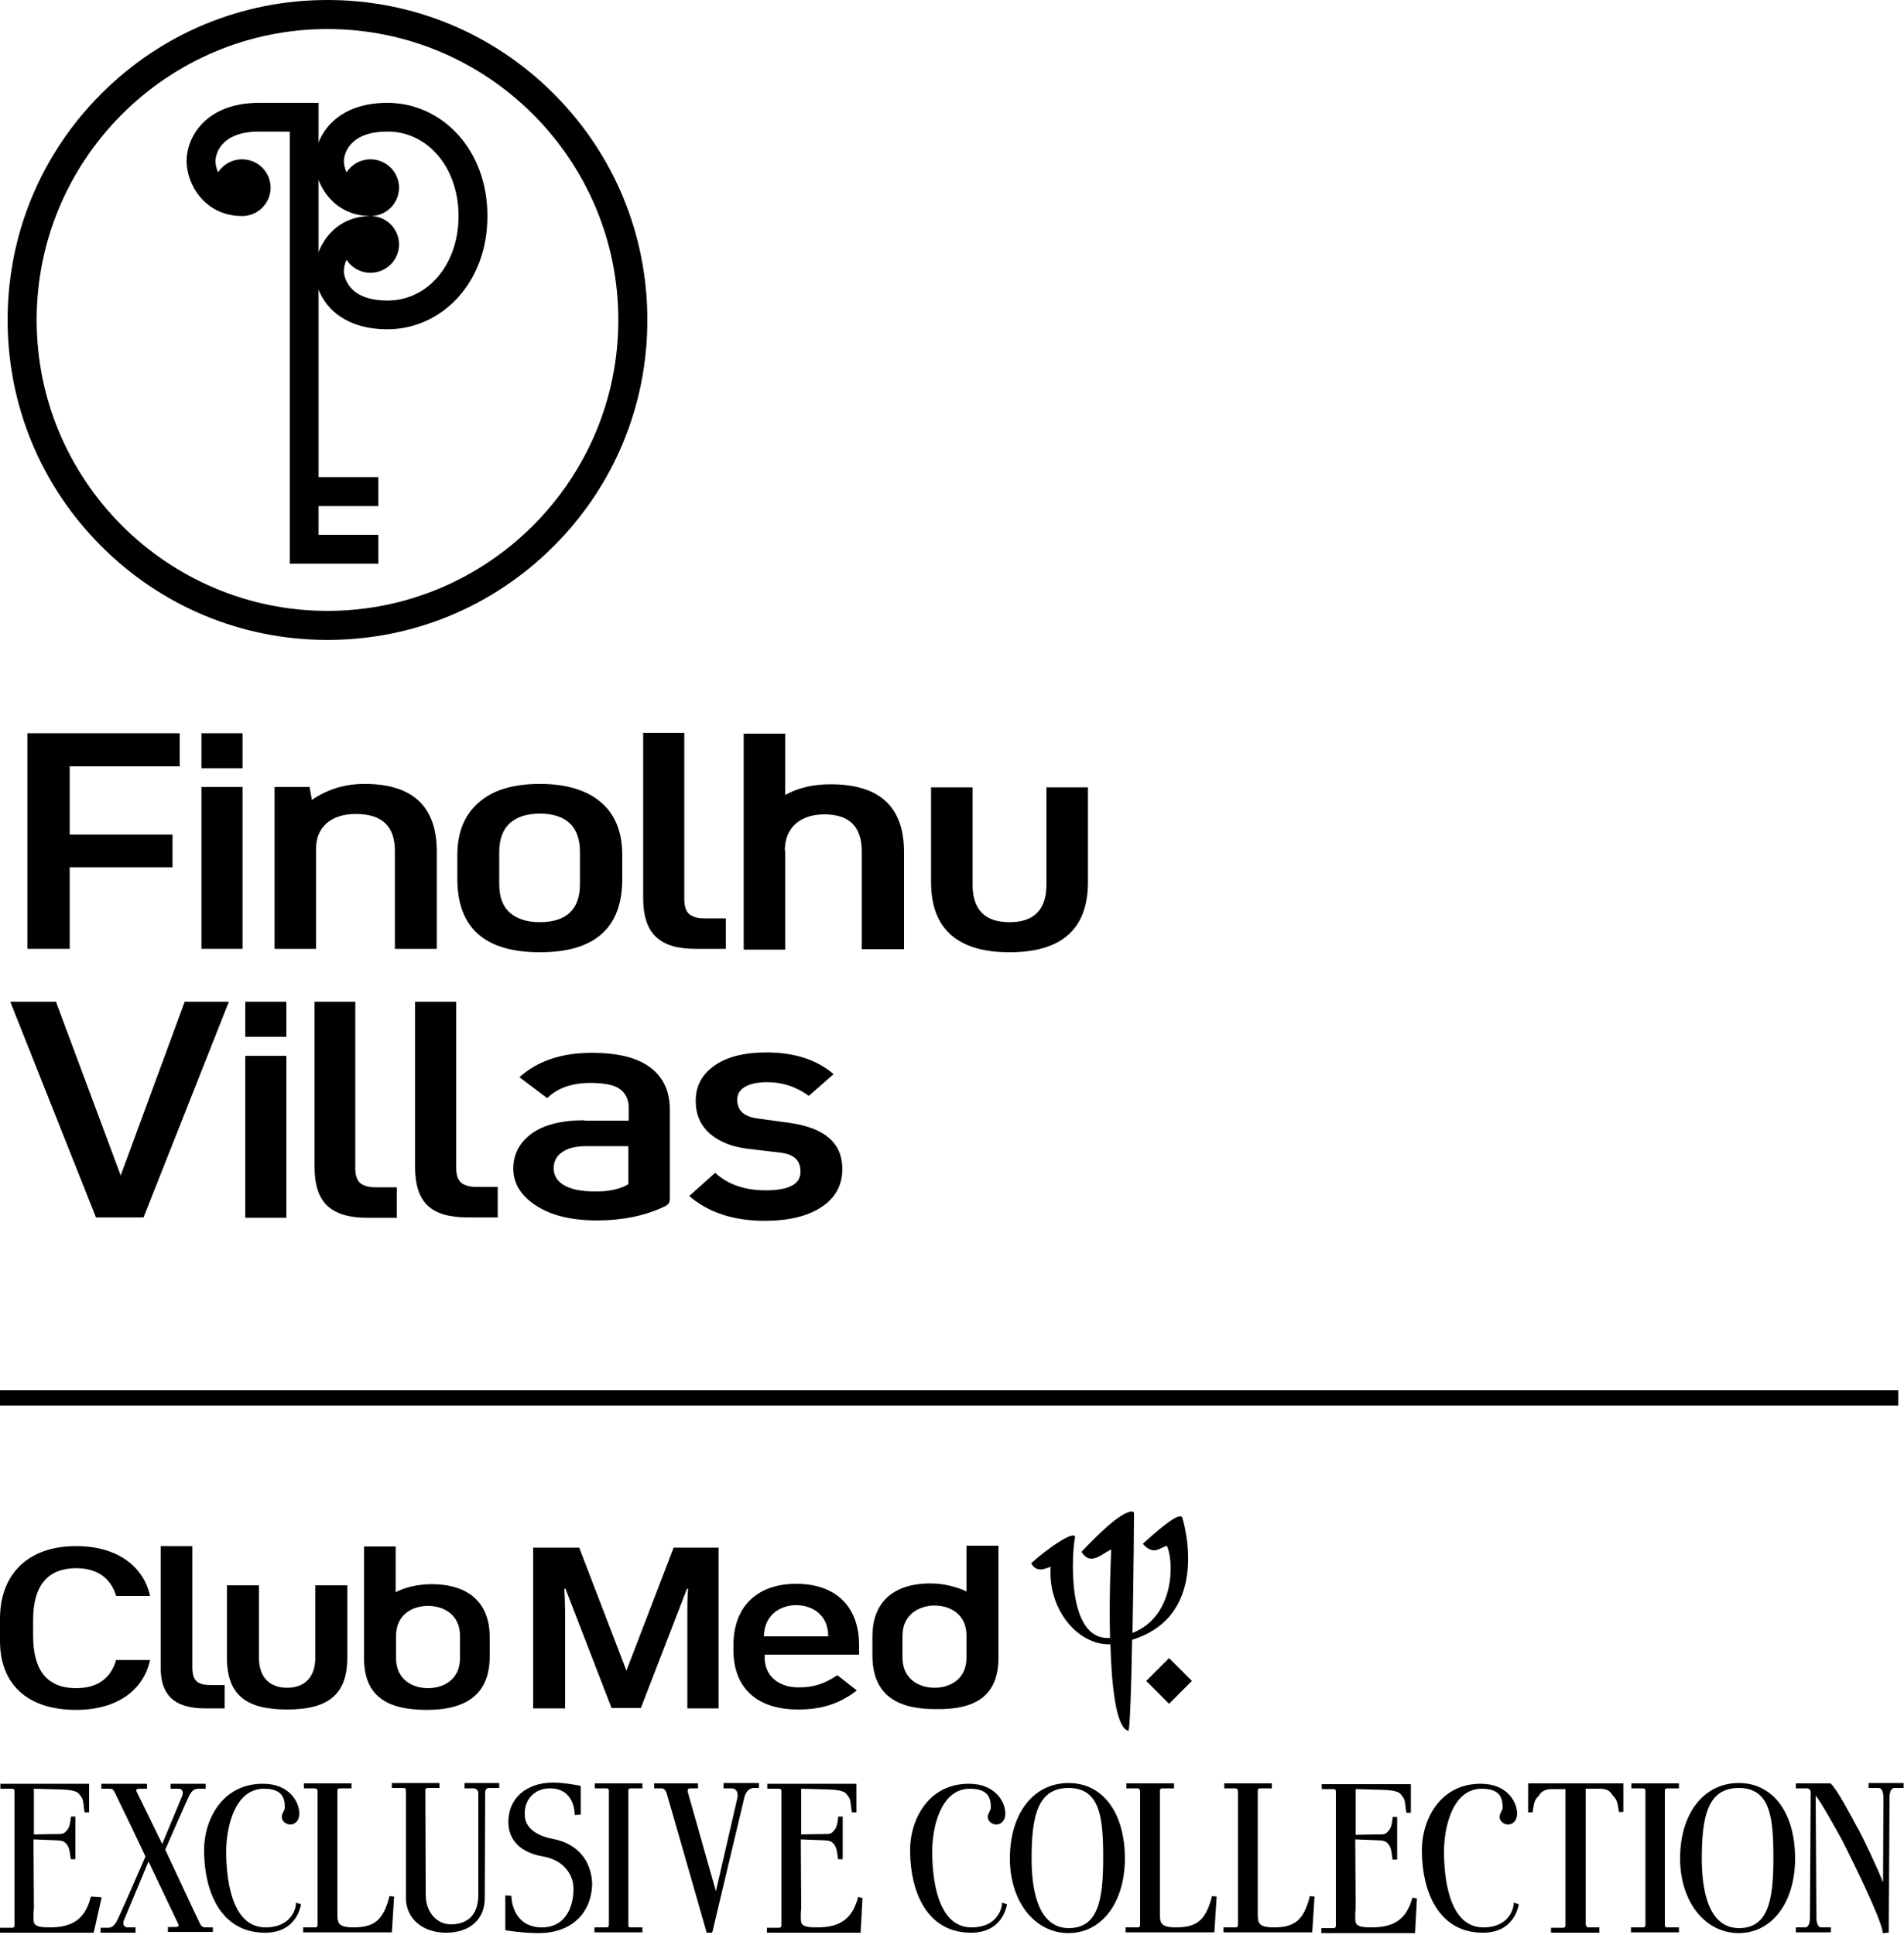 <svg viewBox="0 0 500 508" version="1.1" xmlns="http://www.w3.org/2000/svg" xmlns:xlink="http://www.w3.org/1999/xlink">
    <g id="Page-1" stroke="none" stroke-width="1" fill="none" fill-rule="evenodd">
        <g id="Group" fill="#000000">
            <g id="kanv" transform="translate(0, 192)">
                <polygon id="Path" points="0 173 498.5 173 498.5 177 0 177"></polygon>
                <polygon id="Path" points="307 255.3 313 249.3 307 243.3 301 249.3"></polygon>
                <path d="M270.8,218.4 C272,220.6 273.8,220.2 275.9,219.3 C275.1,230.1 282.7,239.9 291.6,239.7 C291.9,250.8 293.1,261.6 296.3,262.4 C296.7,262.5 297.1,251.1 297.3,238.5 C318.6,231.9 310.5,206.5 310.5,206.5 C310.1,205.1 306.9,207.1 300.1,213.3 C302.8,216.3 304.2,214.6 306.4,213.8 C308.2,217.1 308.9,232.2 297.4,236.7 C297.7,221.5 297.8,205.3 297.8,205.3 C297.8,204.9 297.4,204.8 297.1,204.8 C294,205.2 288.4,210.8 284,215.4 C286.4,219.3 289.4,215.8 291.8,214.8 C291.8,215.4 291.2,226.6 291.5,238 C279.7,238.9 281.6,214.8 282.3,211.7 C282.6,209.3 274.8,214.7 270.8,218.4 Z" id="Path"></path>
                <path d="M42.2,213.9 L42.2,245.9 C42.2,252.7 45.5,256.5 53.8,256.5 L59,256.5 L59,250.4 L55.6,250.4 C51.9,250.4 50.5,249.4 50.5,245.6 L50.5,213.9 L42.2,213.9 Z" id="Path"></path>
                <path d="M180.3,256.5 L188.7,256.5 L188.7,214.3 L176.9,214.3 L164.5,246.6 L152.1,214.3 L140,214.3 L140,256.5 L148.4,256.5 L148.4,231.3 C148.4,229.7 148.3,226.9 148.2,225.1 L148.5,225.1 L160.6,256.4 L168.3,256.4 L180.4,225.1 L180.7,225.1 C180.5,226.9 180.5,229.6 180.5,231.3 L180.5,256.5 L180.3,256.5 Z" id="Path"></path>
                <path d="M59.6,224.2 L59.6,243.2 C59.6,253.2 64.9,256.8 75.4,256.8 C85.9,256.8 91.2,253.1 91.2,243.2 L91.2,224.2 L82.8,224.2 L82.8,243.2 C82.8,249 79.3,251.1 75.4,251.1 C71.5,251.1 68,249 68,243.2 L68,224.2 L59.6,224.2 Z" id="Path"></path>
                <path d="M95.6,213.9 L95.6,243.3 C95.6,253.3 101.6,256.9 112.1,256.9 C122.6,256.9 128.6,252.7 128.6,242.8 L128.6,237.7 C128.6,229.8 124.1,223.9 113.3,223.9 C110.1,223.9 106.6,224.6 103.9,226 L103.9,214 L95.6,214 L95.6,213.9 Z M112.4,229.6 C116.3,229.6 120.8,231.7 120.8,237.5 L120.8,243.3 C120.8,249.1 116.3,251.2 112.4,251.2 C108.5,251.2 104,249.1 104,243.3 L104,237.5 C104,231.7 108.5,229.6 112.4,229.6 Z" id="Shape" fill-rule="nonzero"></path>
                <path d="M262.2,243.2 L262.2,213.8 L253.8,213.8 L253.8,225.8 C251,224.5 247.6,223.7 244.4,223.7 C233.6,223.7 229.1,229.6 229.1,237.5 L229.1,242.6 C229.1,252.6 235.1,256.7 245.6,256.7 C256.2,256.9 262.2,253.2 262.2,243.2 Z M237,243.2 L237,237.4 C237,231.7 241.6,229.5 245.4,229.5 C249.3,229.5 253.8,231.6 253.8,237.4 L253.8,243.2 C253.8,249 249.3,251.1 245.4,251.1 C241.6,251.1 237,249 237,243.2 Z" id="Shape" fill-rule="nonzero"></path>
                <path d="M225.6,242.5 L225.6,239.9 C225.6,229.9 219.6,223.8 209.1,223.8 C198.6,223.8 192.6,230 192.6,239.9 L192.6,241.2 C192.6,250.8 198.4,256.8 209.6,256.8 C215.2,256.8 220.1,255.6 225,251.8 L219.9,247.8 C216.4,250.1 213.7,251 209.7,251 C204.8,251 200.8,248.3 200.8,243.1 L200.8,242.4 L225.6,242.4 L225.6,242.5 Z M209.1,229.4 C213,229.4 217.5,231.7 217.5,237.6 L200.6,237.6 C200.7,231.7 205.2,229.4 209.1,229.4 Z" id="Shape" fill-rule="nonzero"></path>
                <path d="M20,256.9 C31.1,256.9 37.8,251.4 39.4,243.8 L30.5,243.8 C29,248.9 25.3,251.2 20,251.2 C11.8,251.2 8.7,245.8 8.7,237.4 L8.7,233.2 C8.7,224 12.8,219.7 20,219.7 C25.2,219.7 29,222 30.5,227 L39.4,227 C37.8,219.5 31.1,213.9 20,213.9 C7.2,213.9 0,221.4 0,233 L0,238.8 C0,250 7,256.9 20,256.9 Z" id="Path"></path>
                <path d="M165,313.4 L165,278.2 C165,277.7 165.1,277.5 165.8,277.5 L168.7,277.5 L168.7,276.2 L156.2,276.2 L156.2,277.5 L159.1,277.5 C159.8,277.5 159.9,277.7 159.9,278.2 L159.9,313.4 C159.9,313.7 159.7,314 159.4,314 L156.1,314 L156.1,315.3 L168.7,315.3 L168.7,314 L165.4,314 C165.2,314 165,313.7 165,313.4 Z" id="Path"></path>
                <path d="M263.1,308 C263.1,308.2 262.5,314 255.1,314 C245.8,314 244.8,300.1 244.8,294.1 C244.8,288 246.9,277.7 254.6,277.6 L254.7,277.6 C259.6,277.6 260.2,280.1 260.2,282.6 C260.2,282.9 260,283.3 259.8,283.7 C259.6,284.1 259.4,284.6 259.4,285 C259.4,286.2 260.6,287 261.6,287 C262.8,287 264,286.1 264,284.1 C264,281.1 261.4,276.3 254.5,276.3 L254.4,276.3 C250.3,276.3 246.8,277.7 244.1,280.4 C240.8,283.7 238.9,288.8 239,294.2 C239.1,304.5 243.3,315.4 255,315.4 C263.4,315.4 264.3,308.3 264.4,308.2 L264.4,307.9 L263.1,307.5 L263.1,308 Z" id="Path"></path>
                <path d="M190,277.5 L192.1,277.5 C193.1,277.5 193.7,278.2 193.7,279.3 C193.7,279.5 193.7,279.8 193.6,280.2 L188,304.5 L180.6,278.4 C180.6,278.3 180.6,278.2 180.6,278 C180.6,277.7 180.8,277.5 181.3,277.5 L183.3,277.5 L183.3,276.2 L171.8,276.2 L171.8,277.5 L173.7,277.5 C174.4,277.5 174.8,278.1 175,278.6 C175.7,280.8 185.4,314.8 185.5,315.1 L185.6,315.4 L187,315.4 L187.1,315.1 C188.1,310.9 193.2,289.4 194.9,282.3 L195.5,279.8 C195.8,278.7 196.5,277.4 198,277.4 L199.3,277.4 L199.3,276.1 L190,276.1 L190,277.5 Z" id="Path"></path>
                <path d="M145.3,290.8 C142.5,290.3 137.8,288.7 137.8,284.4 L137.8,284 C137.8,280.2 140.6,277.5 144.4,277.5 C150.8,277.5 150.9,283.8 150.9,284.1 L150.9,284.5 L152.5,284.4 L152.5,276.9 L152.2,276.8 C152.2,276.8 148.5,276 145.2,276 L144.9,276 C138.1,276.1 133.5,280.2 133.5,286.3 C133.5,291.2 136.8,294.4 142.7,295.4 C147.4,296.2 150.6,299.6 150.6,303.9 C150.6,308.8 148.4,314 142.3,314 C134.6,314 134.3,306.3 134.3,306 L134.3,305.7 L132.7,305.6 L132.7,314.7 L133,314.8 C133,314.8 137.2,315.5 141.3,315.5 L141.5,315.5 C150,315.5 155.5,310.3 155.5,302.2 C155.1,296.2 151.5,292 145.3,290.8 Z" id="Path"></path>
                <path d="M225.3,306.2 C223.8,311.7 220.7,314 214.6,314 L214.2,314 C210.5,314 210.3,313.1 210.3,311.6 C210.3,311.3 210.3,310.9 210.3,310.5 C210.3,310 210.4,309.4 210.4,308.7 L210.3,290.9 L215.3,291.1 L215.4,291.1 C217.7,291.2 218.3,291.2 219.1,292.3 C219.7,293.1 219.8,294.1 220,295.5 L220.1,296.1 L221.3,296.1 L221.3,284.9 L220.1,284.9 L220.1,285.2 C219.9,286.7 219.8,287.7 219,288.6 C218.2,289.5 217.9,289.5 216.2,289.5 C215.9,289.5 215.7,289.5 215.4,289.5 L210.4,289.6 L210.4,277.6 L217.7,277.8 C219.5,277.9 221.5,278 222.3,279 C223.2,280.1 223.3,280.4 223.5,282.2 C223.5,282.6 223.6,283 223.7,283.5 L223.7,283.8 L224.9,283.8 L224.9,276.3 L201.5,276.3 L201.5,277.6 L204.4,277.6 C205.1,277.6 205.2,277.8 205.2,278.3 L205.2,313.5 C205.2,313.8 205,314.1 204.7,314.1 L201.4,314.1 L201.4,315.4 L226,315.4 L226.5,306.3 L225.3,306 L225.3,306.2 Z" id="Path"></path>
                <path d="M26.7,306.1 L23.9,305.9 L23.8,306.2 C22.3,311.7 19.2,314 13.1,314 L12.7,314 C9,314 8.8,313.1 8.8,311.6 C8.8,311.3 8.8,310.9 8.8,310.5 C8.8,310 8.9,309.4 8.9,308.7 L8.8,290.9 L13.8,291.1 L13.9,291.1 C16.2,291.2 16.8,291.2 17.6,292.3 C18.2,293.1 18.3,294.1 18.5,295.5 L18.6,296.1 L19.8,296.1 L19.8,284.9 L18.6,284.9 L18.6,285.2 C18.4,286.7 18.3,287.7 17.5,288.6 C16.7,289.5 16.4,289.5 14.7,289.5 C14.4,289.5 14.2,289.5 13.9,289.5 L8.9,289.6 L8.9,277.6 L16.2,277.8 C18,277.9 20,278 20.8,279 C21.7,280.1 21.8,280.4 22,282.2 C22,282.6 22.1,283 22.2,283.5 L22.2,283.8 L23.4,283.8 L23.4,276.3 L0.1,276.3 L0.1,277.6 L3,277.6 C3.7,277.6 3.8,277.8 3.8,278.3 L3.8,313.5 C3.8,313.8 3.6,314.1 3.3,314.1 L0,314.1 L0,315.4 L24.6,315.4 L26.7,306.1 Z" id="Path"></path>
                <path d="M52.6,313.2 C51.6,311.2 44.2,295.3 43.4,293.6 C44,292.2 48.8,281.2 49.8,279.2 C50.3,278.4 50.8,277.6 52.1,277.6 L54,277.6 L54,276.3 L44.8,276.3 L44.8,277.6 L46.9,277.6 C47.3,277.6 48,277.8 48,278.7 C48,278.8 48,279.2 47.8,279.6 L42.6,292.1 L35.8,278.2 L35.8,278.1 C35.8,278 35.8,278 35.8,278 C35.8,277.7 36.2,277.6 36.6,277.6 L38.6,277.6 L38.6,276.3 L26.6,276.3 L26.6,277.6 L28.8,277.6 C29.5,277.6 29.7,277.8 30.1,278.5 C31.1,280.5 37.5,293.8 38.2,295.4 C37.5,297 31.6,310.6 30.6,312.5 C30.1,313.3 29.6,314.1 28.3,314.1 L26.4,314.1 L26.4,315.4 L35.6,315.4 L35.6,314 L33.5,314 C33.1,314 32.4,313.8 32.4,312.9 C32.4,312.8 32.4,312.4 32.6,312 L39,296.7 C40.5,299.8 46.2,311.9 46.9,313.3 L46.9,313.4 C46.9,313.5 46.9,313.5 46.9,313.5 C46.9,313.8 46.5,313.9 46.1,313.9 L44.1,313.9 L44.1,315.2 L55.9,315.2 L55.9,314 L54,314 C53.3,314 53,313.8 52.6,313.2 Z" id="Path"></path>
                <path d="M102.2,306.1 C100.6,312.1 98.3,314 92.8,314 C88.8,314 88.6,312.8 88.6,310.6 L88.6,278.2 C88.6,277.7 88.7,277.5 89.4,277.5 L92.3,277.5 L92.3,276.2 L79.8,276.2 L79.8,277.5 L82.7,277.5 C83.2,277.5 83.4,278 83.4,278.2 L83.4,313.4 C83.4,313.7 83.2,314 82.9,314 L79.6,314 L79.6,315.3 L102.9,315.3 L103.5,305.9 L102.2,305.8 L102.2,306.1 Z" id="Path"></path>
                <path d="M121.9,277.5 L124.3,277.5 C124.9,277.5 125.6,277.9 125.6,278.8 L125.6,305.5 C125.6,310.5 123,313.2 118.4,313.2 C114.6,313.2 111.8,309.9 111.8,305.5 L111.7,278.1 C111.7,277.6 111.8,277.4 112.5,277.4 L115.4,277.4 L115.4,276.1 L102.9,276.1 L102.9,277.4 L105.8,277.4 C106.5,277.4 106.6,277.6 106.6,278.1 L106.6,306.3 C106.6,311.6 110.9,315.4 117.1,315.4 C123.4,315.4 127.3,311.9 127.3,306.3 L127.4,278.7 C127.4,278.1 127.6,277.4 128.4,277.4 L131.1,277.4 L131.1,276.1 L122,276.1 L122,277.5 L121.9,277.5 Z" id="Path"></path>
                <path d="M77.7,308 C77.7,308.2 77.1,314 69.7,314 C60.4,314 59.4,300.1 59.4,294.1 C59.4,288 61.5,277.7 69.2,277.6 L69.3,277.6 C74.2,277.6 74.8,280.1 74.8,282.6 C74.8,282.9 74.6,283.3 74.4,283.7 C74.2,284.1 74,284.5 74,285 C74,286.2 75.2,287 76.2,287 C77.4,287 78.6,286.1 78.6,284.1 C78.6,281.1 76,276.3 69.1,276.3 L69,276.3 C64.9,276.3 61.4,277.7 58.7,280.4 C55.4,283.7 53.5,288.8 53.6,294.2 C53.7,304.5 57.9,315.4 69.6,315.4 C78,315.4 78.9,308.3 79,308.2 L79,307.9 L77.7,307.5 L77.7,308 Z" id="Path"></path>
                <path d="M401.3,283.8 L402.5,283.8 L402.5,283.5 C402.9,280.7 403.1,280.5 404.2,279.3 L404.3,279.1 C405.1,278.1 406,277.7 407.7,277.7 L411.1,277.7 L411.1,313.5 C411.1,313.8 410.9,314.1 410.6,314.1 L407.3,314.1 L407.3,315.4 L420,315.4 L420,314 L416.8,314 C416.7,313.9 416.5,313.5 416.4,313.2 L416.4,277.6 L419.9,277.6 C421.6,277.6 422.5,277.9 423.3,279 L423.4,279.2 C424.5,280.4 424.7,280.7 425.1,283.4 L425.1,283.7 L426.3,283.7 L426.3,276.2 L401.3,276.2 L401.3,283.8 Z" id="Path"></path>
                <path d="M280.6,276.1 C271.4,276.1 265.2,284.1 265.2,295.9 C265.2,307.2 271.7,315.5 280.6,315.5 C289.3,315.5 295.4,307.5 295.4,295.9 C295.4,283.9 289.6,276.1 280.6,276.1 Z M280.6,314.2 C272.6,314.1 270.9,304.2 270.9,295.9 C270.9,284.8 272.5,277.4 280.6,277.4 C289,277.4 289.7,285.4 289.7,295.9 C289.7,307.2 288.2,314.2 280.6,314.2 Z" id="Shape" fill-rule="nonzero"></path>
                <path d="M456.6,276.1 C447.4,276.1 441.2,284.1 441.2,295.9 C441.2,307.2 447.7,315.5 456.6,315.5 C465.3,315.5 471.4,307.5 471.4,295.9 C471.4,283.9 465.6,276.1 456.6,276.1 Z M456.6,314.2 C448.6,314.1 446.9,304.2 446.9,295.9 C446.9,284.8 448.5,277.4 456.6,277.4 C465,277.4 465.7,285.4 465.7,295.9 C465.7,307.2 464.2,314.2 456.6,314.2 Z" id="Shape" fill-rule="nonzero"></path>
                <path d="M490.8,277.4 L493.3,277.4 C494.5,277.4 494.6,279.3 494.6,279.9 L494.5,302.2 C492.9,298.1 489.2,290.4 488,288.2 L487.8,287.9 C486.2,284.9 482.4,277.7 480.8,276.3 L480.7,276.2 L479.6,276.2 C478.9,276.2 477.9,276.2 476.8,276.2 C475.4,276.2 473.7,276.2 472,276.2 L471.6,276.2 L471.6,277.5 L474.5,277.5 C475.1,277.5 475.5,278 475.5,278.5 C475.5,280.3 475.3,311.2 475.3,311.5 C475.3,313.1 474.8,314 474,314 L471.6,314 L471.6,315.3 L480.8,315.3 L480.8,314 L478.3,314 C477.1,314 477,312.1 477,311.5 L476.8,279.4 C478.6,281.7 482.3,288.5 483.8,291.2 C484.2,292 493.8,310.9 494.4,315.2 L494.4,315.5 L494.7,315.5 C494.9,315.5 495.6,315.4 495.7,315.4 L496,315.4 L496,315 C496,313.2 496.2,280.3 496.2,279.9 C496.2,278.3 496.7,277.4 497.5,277.4 L499.9,277.4 L499.9,276.1 L490.7,276.1 L490.7,277.4 L490.8,277.4 Z" id="Path"></path>
                <path d="M437.2,313.4 L437.2,278.2 C437.2,277.7 437.3,277.5 438,277.5 L440.9,277.5 L440.9,276.2 L428.4,276.2 L428.4,277.5 L431.3,277.5 C432,277.5 432.1,277.7 432.1,278.2 L432.1,313.4 C432.1,313.7 431.9,314 431.6,314 L428.3,314 L428.3,315.3 L440.9,315.3 L440.9,314 L437.6,314 C437.4,314 437.2,313.7 437.2,313.4 Z" id="Path"></path>
                <path d="M397.5,308 C397.5,308.2 396.9,314 389.5,314 C380.2,314 379.2,300.1 379.2,294.1 C379.2,288 381.3,277.7 389,277.6 L389.1,277.6 C394,277.6 394.6,280.1 394.6,282.6 C394.6,282.9 394.4,283.3 394.2,283.7 C394,284.1 393.8,284.5 393.8,285 C393.8,286.2 395,287 396,287 C397.2,287 398.4,286.1 398.4,284.1 C398.4,281.1 395.8,276.3 388.9,276.3 L388.8,276.3 C384.7,276.3 381.2,277.7 378.5,280.4 C375.2,283.7 373.3,288.8 373.4,294.2 C373.5,304.5 377.7,315.4 389.4,315.4 C397.8,315.4 398.7,308.3 398.8,308.2 L398.8,307.9 L397.5,307.5 L397.5,308 Z" id="Path"></path>
                <path d="M343.9,306.1 C342.3,312.1 340,314 334.5,314 C330.5,314 330.3,312.8 330.3,310.6 L330.3,278.2 C330.3,277.7 330.4,277.5 331.1,277.5 L334,277.5 L334,276.2 L321.5,276.2 L321.5,277.5 L324.4,277.5 C324.9,277.5 325.1,278 325.1,278.2 L325.1,313.4 C325.1,313.7 324.9,314 324.6,314 L321.3,314 L321.3,315.3 L344.6,315.3 L345.2,305.9 L343.9,305.8 L343.9,306.1 Z" id="Path"></path>
                <path d="M318.2,306.1 C316.6,312.1 314.3,314 308.8,314 C304.8,314 304.6,312.8 304.6,310.6 L304.6,278.2 C304.6,277.7 304.7,277.5 305.4,277.5 L308.3,277.5 L308.3,276.2 L295.8,276.2 L295.8,277.5 L298.7,277.5 C299.2,277.5 299.4,278 299.4,278.2 L299.4,313.4 C299.4,313.7 299.2,314 298.9,314 L295.6,314 L295.6,315.3 L318.9,315.3 L319.5,305.9 L318.2,305.8 L318.2,306.1 Z" id="Path"></path>
                <path d="M370.9,306.2 C369.4,311.7 366.3,314 360.2,314 L359.8,314 C356.1,314 355.9,313.1 355.9,311.6 C355.9,311.3 355.9,310.9 355.9,310.5 C355.9,310 356,309.4 356,308.7 L355.9,290.9 L360.9,291.1 L361,291.1 C363.3,291.2 363.9,291.2 364.7,292.3 C365.3,293.1 365.4,294.1 365.6,295.6 L365.7,296.2 L366.9,296.2 L366.9,285 L365.7,285 L365.7,285.3 C365.5,286.8 365.4,287.8 364.6,288.7 C363.8,289.6 363.5,289.6 361.8,289.6 C361.5,289.6 361.3,289.6 361,289.6 L356,289.7 L356,277.7 L363.3,277.9 C365.1,278 367.1,278.1 367.9,279.1 C368.8,280.2 368.9,280.5 369.1,282.3 C369.1,282.7 369.2,283.1 369.3,283.6 L369.3,283.9 L370.5,283.9 L370.5,276.4 L347.1,276.4 L347.1,277.7 L350,277.7 C350.7,277.7 350.8,277.9 350.8,278.4 L350.8,313.6 C350.8,313.9 350.6,314.2 350.3,314.2 L347,314.2 L347,315.5 L371.6,315.5 L372.1,306.4 L370.9,306.2 Z" id="Path"></path>
                <polygon id="Path" points="7.2 57.1 18.3 57.1 18.3 35.7 45.3 35.7 45.3 27.1 18.3 27.1 18.3 9.2 47.2 9.2 47.2 0.5 7.2 0.5"></polygon>
                <polygon id="Path" points="52.9 0.5 63.7 0.5 63.7 9.7 52.9 9.7"></polygon>
                <polygon id="Path" points="52.9 14.6 63.7 14.6 63.7 57.1 52.9 57.1"></polygon>
                <path d="M114.7,31.6 C114.7,19.7 108.4,13.8 95.7,13.8 C90.6,13.8 86,15.2 81.9,18 L81.3,14.6 L72.1,14.6 L72.1,57.1 L83,57.1 L83,30.9 C83,28 83.9,25.8 85.8,24.1 C87.7,22.5 90.2,21.7 93.5,21.7 C100.3,21.7 103.7,24.9 103.7,31.4 L103.7,57.1 L114.7,57.1 L114.7,31.6 Z" id="Path"></path>
                <path d="M163.4,38.8 L163.4,32.5 C163.4,26.5 161.6,21.9 157.9,18.7 C154.2,15.5 148.9,13.8 141.8,13.8 C134.8,13.8 129.4,15.4 125.7,18.7 C122,21.9 120.1,26.5 120.1,32.5 L120.1,38.7 C120.1,51.6 127.3,58 141.8,58 C156.2,58 163.4,51.6 163.4,38.8 Z M131.1,40.1 L131.1,31.7 C131.1,28.2 132.1,25.7 134,24 C135.9,22.4 138.5,21.6 141.7,21.6 C148.7,21.6 152.3,25 152.3,31.7 L152.3,40.1 C152.3,46.7 148.8,50.1 141.7,50.1 C138.5,50.1 135.9,49.3 134,47.7 C132.1,46.1 131.1,43.6 131.1,40.1 Z" id="Shape" fill-rule="nonzero"></path>
                <path d="M182.6,57.1 L190.6,57.1 L190.6,49.1 L184.9,49.1 C183.2,49.1 181.9,48.7 181,48 C180.2,47.3 179.7,46 179.7,44.2 L179.7,0.4 L168.9,0.4 L168.9,43.8 C168.9,48.4 170,51.8 172.2,53.9 C174.5,56.1 177.9,57.1 182.6,57.1 Z" id="Path"></path>
                <path d="M206.1,31.4 C206.1,28.2 207.1,25.9 209,24.2 C210.9,22.6 213.4,21.8 216.5,21.8 C223,21.8 226.3,25 226.3,31.5 L226.3,57.2 L237.4,57.2 L237.4,31.7 C237.4,19.8 231,13.9 218.1,13.9 C213.6,13.9 209.6,14.8 206.2,16.7 L206.2,0.6 L195.3,0.6 L195.3,57.3 L206.2,57.3 L206.2,31.4 L206.1,31.4 Z" id="Path"></path>
                <path d="M265.1,58 C278.8,58 285.7,51.9 285.7,39.6 L285.7,14.7 L274.8,14.7 L274.8,40.2 C274.8,46.8 271.6,50.1 265.1,50.1 C258.6,50.1 255.4,46.8 255.4,40.2 L255.4,14.7 L244.5,14.7 L244.5,39.6 C244.5,51.8 251.4,58 265.1,58 Z" id="Path"></path>
                <polygon id="Path" points="25.2 127.6 37.7 127.6 60.1 71 48.5 71 31.7 116.6 14.7 71 2.7 71"></polygon>
                <polygon id="Path" points="64.4 71 75.2 71 75.2 80.2 64.4 80.2"></polygon>
                <polygon id="Path" points="64.4 85.2 75.2 85.2 75.2 127.7 64.4 127.7"></polygon>
                <path d="M82.6,71 L82.6,114.4 C82.6,119 83.7,122.4 85.9,124.5 C88.1,126.6 91.6,127.7 96.2,127.7 L104.2,127.7 L104.2,119.7 L98.5,119.7 C96.8,119.7 95.5,119.3 94.6,118.6 C93.8,117.9 93.3,116.6 93.3,114.8 L93.3,71 L82.6,71 Z" id="Path"></path>
                <path d="M122.7,127.6 L130.7,127.6 L130.7,119.6 L125,119.6 C123.3,119.6 122,119.2 121.1,118.5 C120.3,117.8 119.8,116.5 119.8,114.7 L119.8,71 L109,71 L109,114.4 C109,119 110.1,122.4 112.3,124.5 C114.5,126.6 118,127.6 122.7,127.6 Z" id="Path"></path>
                <path d="M153.5,102.1 C147.4,102.1 142.8,103.3 139.6,105.6 C136.4,108 134.8,111 134.8,114.8 C134.8,118.6 136.7,121.8 140.6,124.4 C144.5,127 149.8,128.4 156.8,128.4 C163.4,128.4 169.3,127.2 174.4,124.8 C175.4,124.4 175.9,123.7 175.9,122.9 L175.9,99.3 C175.9,94.5 174.2,90.8 170.7,88.2 C167.2,85.6 162.1,84.4 155.4,84.4 C147.5,84.4 141.2,86.5 136.4,90.8 L143.7,96.3 C146.3,93.7 150.1,92.3 155.1,92.3 C158.9,92.3 161.5,92.9 162.9,94 C164.3,95.1 165.1,96.7 165.1,98.7 L165.1,102.2 L153.5,102.2 L153.5,102.1 Z M165,118.9 C162.8,120.2 160,120.8 156.5,120.8 C152.8,120.8 150.1,120.3 148.2,119.2 C146.3,118.1 145.4,116.6 145.4,114.7 C145.4,113 146.1,111.5 147.6,110.5 C149.1,109.4 151.3,108.9 154.1,108.9 L165,108.9 L165,118.9 Z" id="Shape" fill-rule="nonzero"></path>
                <path d="M201.1,120.5 C195.6,120.5 191.2,119 187.8,115.9 L181,122 C186,126.3 192.6,128.5 200.8,128.5 C207.1,128.5 212.1,127.3 215.7,124.9 C219.4,122.5 221.2,119.1 221.2,114.9 C221.2,108.1 216.6,104.1 207.4,102.8 L198.7,101.6 C195.3,101.1 193.6,99.5 193.6,96.7 C193.6,95.2 194.3,94.1 195.7,93.3 C197.1,92.5 199,92.1 201.5,92.1 C205.5,92.1 209.1,93.3 212.4,95.7 L218.9,90 C214.5,86.2 208.6,84.3 201.3,84.3 C195.6,84.3 191,85.4 187.7,87.7 C184.4,90 182.7,93 182.7,97 C182.7,100.7 184,103.5 186.5,105.7 C189,107.8 192.3,109.1 196.4,109.6 L204.9,110.6 C208.4,111 210.2,112.6 210.2,115.4 C210.4,118.8 207.3,120.5 201.1,120.5 Z" id="Path"></path>
            </g>
            <g id="Group-3" transform="translate(2, 0)" fill-rule="nonzero">
                <path d="M118.418,56.735 C118.418,69.374 110.398,78.905 99.76,78.905 C89.518,78.905 88.302,72.747 88.302,71.174 C88.302,70.398 88.49,69.291 88.986,68.192 C90.318,70.252 92.641,71.618 95.289,71.618 C99.428,71.618 102.782,68.284 102.782,64.169 C102.782,60.057 99.428,56.723 95.289,56.723 C95.158,56.723 95.026,56.725 94.894,56.733 C87.883,56.898 83.475,61.396 81.664,66.21 L81.664,47.233 C83.475,52.047 87.883,56.546 94.894,56.711 C95.026,56.718 95.158,56.723 95.289,56.723 C99.428,56.723 102.782,53.387 102.782,49.274 C102.782,45.159 99.428,41.825 95.289,41.825 C92.641,41.825 90.318,43.191 88.986,45.253 C88.49,44.152 88.302,43.048 88.302,42.271 C88.302,40.699 89.518,34.539 99.76,34.539 C110.398,34.539 118.418,44.069 118.418,56.711 L118.418,56.735 Z M99.76,27 C89.12,27 83.682,32.188 81.664,37.404 L81.664,27 L66.043,27 C51.981,27 47,36.058 47,42.271 C47,48.398 51.727,56.488 61.174,56.711 C61.306,56.718 61.438,56.723 61.572,56.723 C65.709,56.723 69.064,53.387 69.064,49.274 C69.064,45.159 65.709,41.825 61.572,41.825 C58.924,41.825 56.598,43.191 55.266,45.253 C54.773,44.152 54.582,43.048 54.582,42.271 C54.582,40.699 55.798,34.539 66.043,34.539 L74.099,34.556 L74.099,148 L97.359,148 L97.359,140.396 L81.664,140.396 L81.664,132.869 L97.359,132.869 L97.359,125.265 L81.664,125.265 L81.664,76.042 C83.682,81.256 89.12,86.446 99.76,86.446 C113.822,86.446 126,74.435 126,56.735 L126,56.711 C126,39.008 113.822,27 99.76,27 Z" id="Fill-1"></path>
                <path d="M84.001,160.374 C41.887,160.374 7.626,126.113 7.626,83.999 C7.626,41.887 41.887,7.626 84.001,7.626 C126.113,7.626 160.374,41.887 160.374,83.999 C160.374,126.113 126.113,160.374 84.001,160.374 M143.399,24.603 C127.532,8.736 106.437,0 84.001,0 C61.563,0 40.468,8.736 24.603,24.603 C8.739,40.468 0,61.563 0,83.999 C0,106.437 8.739,127.532 24.603,143.397 C40.468,159.261 61.563,168 84.001,168 C106.437,168 127.532,159.261 143.399,143.397 C159.264,127.532 168,106.437 168,83.999 C168,61.563 159.264,40.468 143.399,24.603" id="Fill-3"></path>
            </g>
        </g>
    </g>
</svg>
